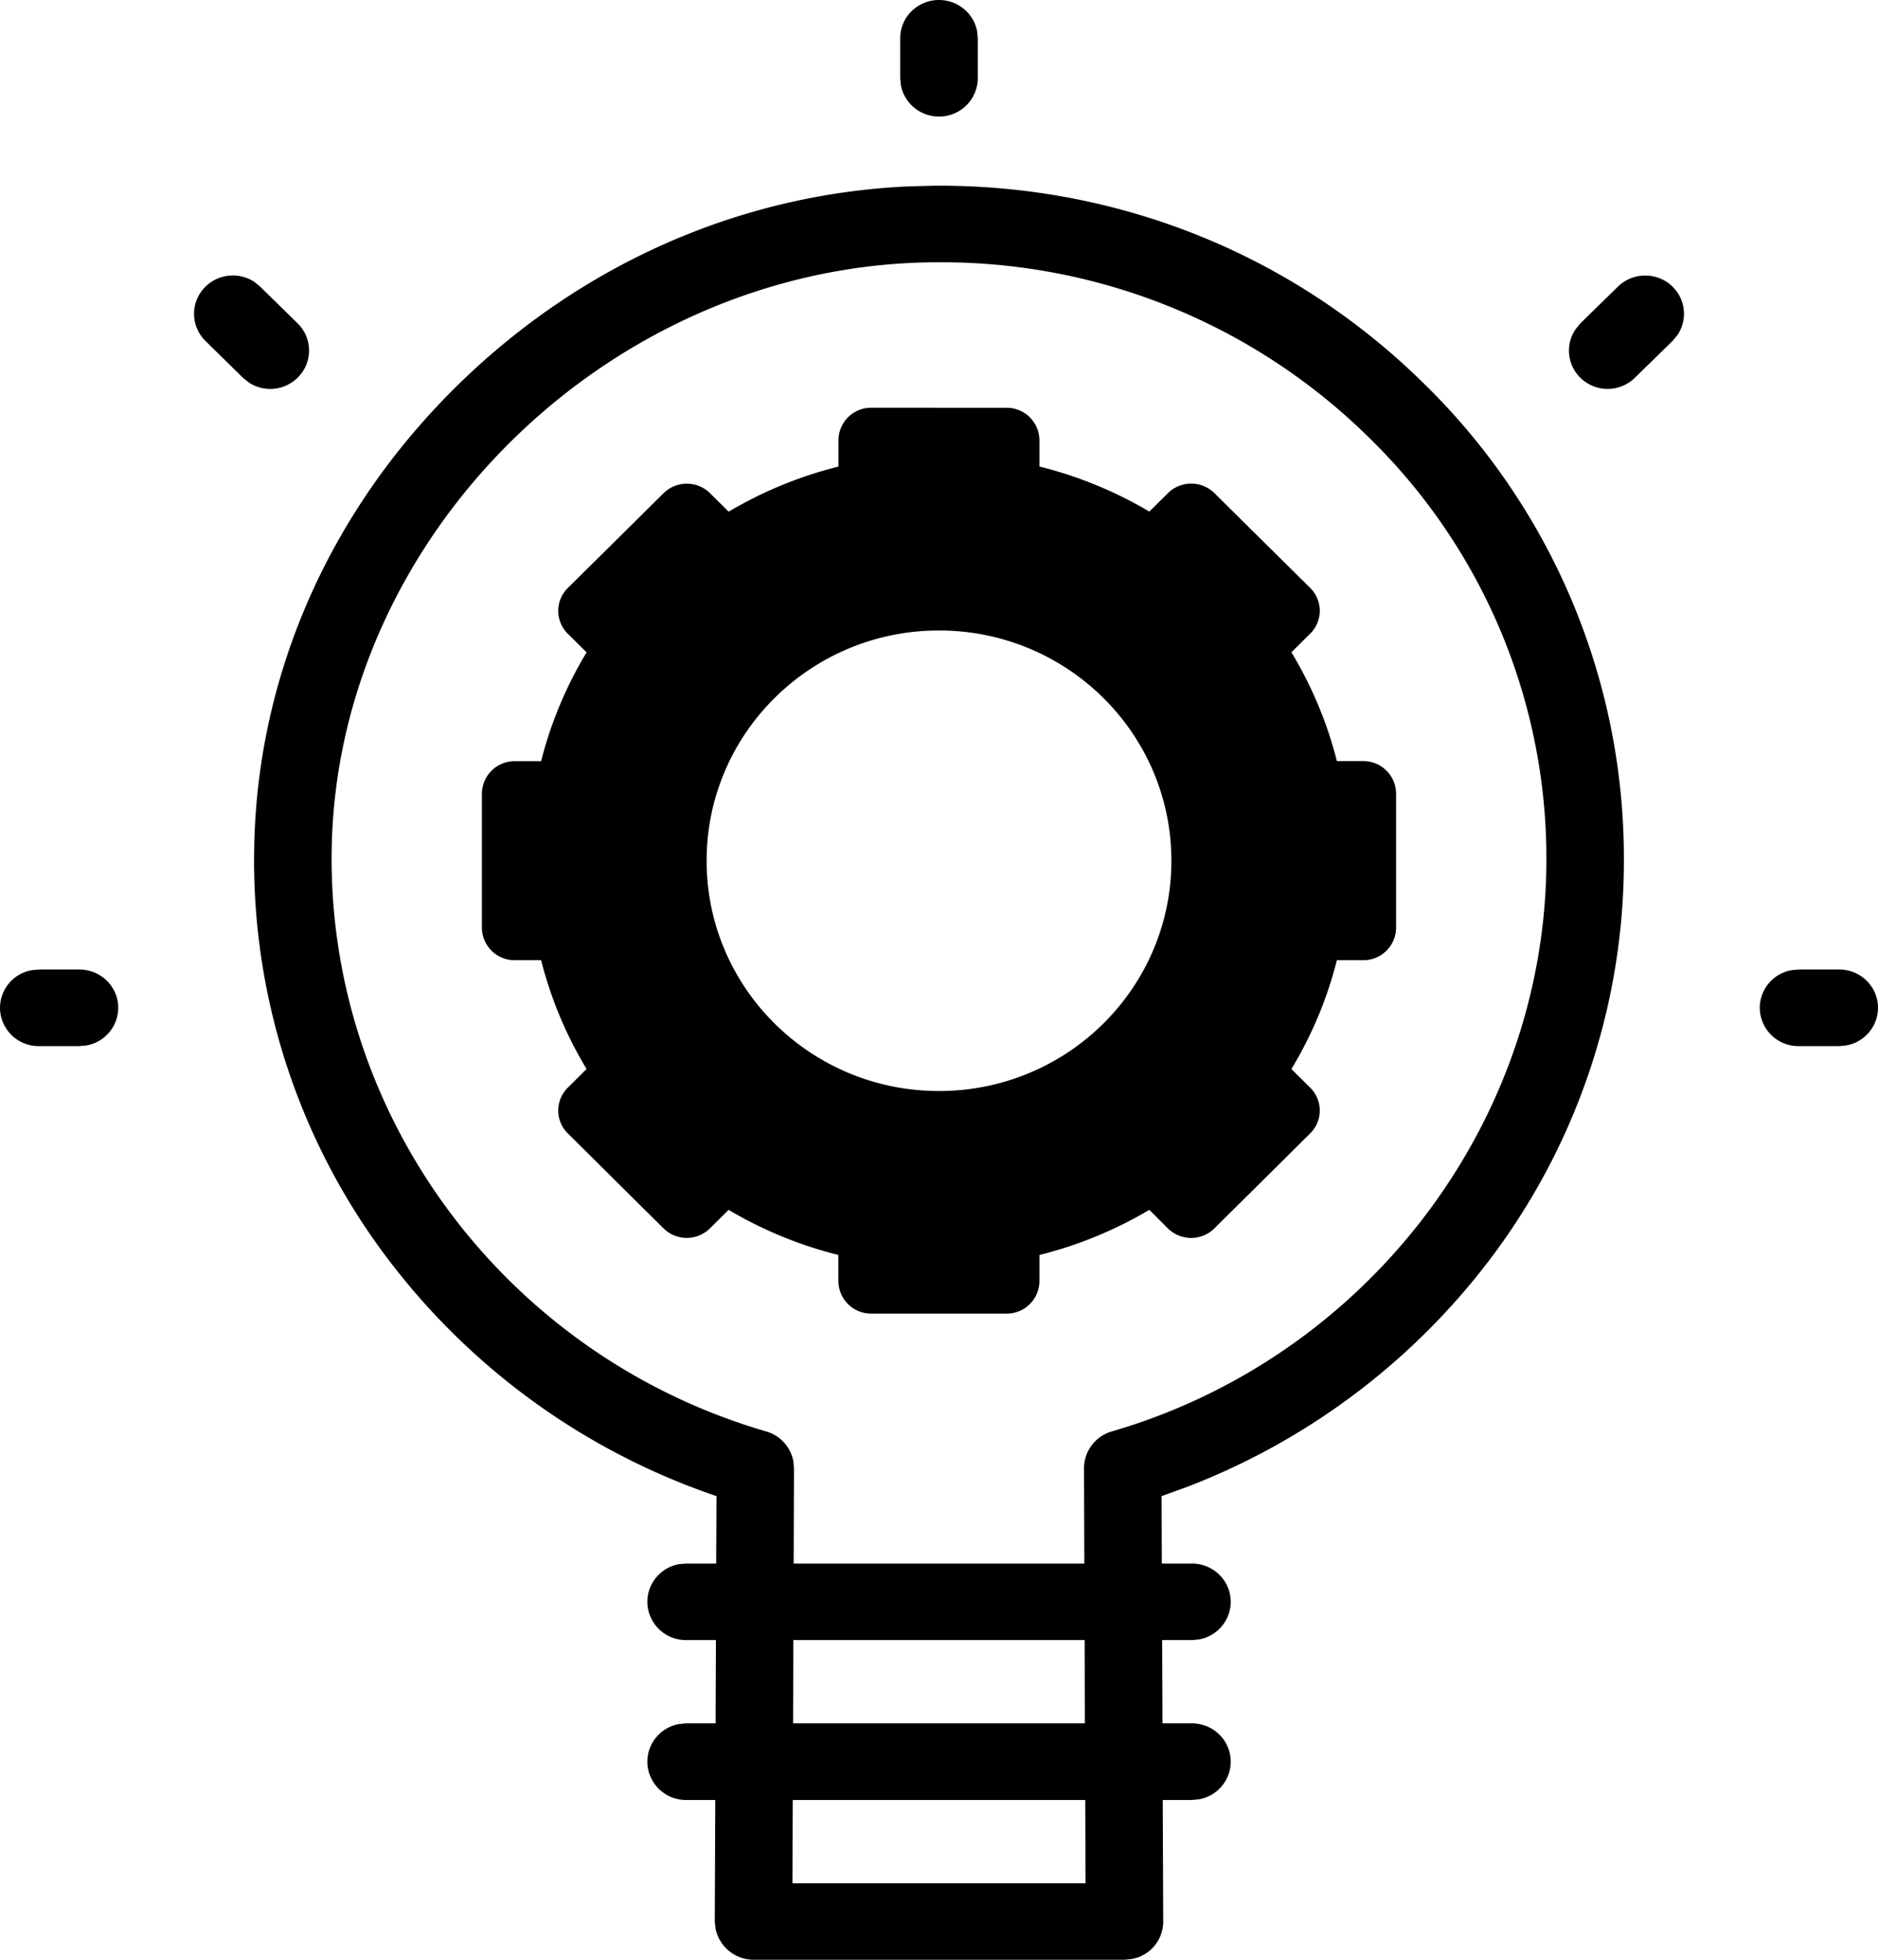 <svg width="23" height="24" xmlns="http://www.w3.org/2000/svg"><path d="M11.5 2.274c2.237 0 4.339.854 5.923 2.408a8.123 8.123 0 012.465 5.839 8.084 8.084 0 01-1.7 4.979 8.457 8.457 0 01-3.652 2.71l-.31.112.003.826h.369c.262 0 .475.21.475.469a.47.47 0 01-.39.46l-.085.008h-.365l.004 1.02h.36c.263 0 .476.21.476.469a.47.47 0 01-.39.461l-.085.008h-.358l.006 1.487a.466.466 0 01-.381.46l-.094.01H9.23a.478.478 0 01-.466-.378l-.01-.092.006-1.487h-.357a.472.472 0 01-.475-.47.47.47 0 01.39-.46l.085-.008h.361l.004-1.02h-.365a.472.472 0 01-.475-.468.47.47 0 01.39-.462l.085-.007h.368l.004-.826a8.452 8.452 0 01-3.996-2.867 8.08 8.08 0 01-1.666-5.056c.032-2.127.923-4.152 2.511-5.7 1.508-1.471 3.448-2.322 5.493-2.416l.324-.009h.06zm1.791 19.769H9.709l-.004 1.02h3.59l-.004-1.02zm-.007-1.958H9.716l-.003 1.02h3.574l-.003-1.02zM11.5 3.212h-.054c-3.946.027-7.327 3.325-7.384 7.2-.048 3.266 2.14 6.192 5.322 7.118.174.05.3.193.332.364l.008.088-.004 1.166h3.56l-.004-1.166a.47.47 0 01.34-.452c3.134-.912 5.323-3.794 5.323-7.01a7.197 7.197 0 00-2.185-5.173A7.453 7.453 0 0011.5 3.212zm.829 1.782a.4.4 0 01.401.397v.322c.48.12.932.307 1.346.552l.228-.226a.405.405 0 01.569 0L16.046 7.2a.393.393 0 010 .56l-.23.228c.247.41.437.858.557 1.333h.323a.4.4 0 01.402.397v1.645a.4.4 0 01-.402.396h-.323c-.12.476-.31.924-.557 1.333l.23.228a.393.393 0 010 .56l-1.173 1.163a.405.405 0 01-.57 0l-.227-.227a5.02 5.02 0 01-1.346.553v.322a.4.4 0 01-.401.396H10.67a.4.4 0 01-.402-.396v-.322a5.022 5.022 0 01-1.345-.553l-.228.227a.405.405 0 01-.569 0L6.954 13.88a.393.393 0 010-.56l.23-.228a4.924 4.924 0 01-.557-1.333h-.324a.4.4 0 01-.401-.396V9.719a.4.4 0 01.401-.397h.324c.12-.475.31-.923.557-1.333l-.23-.228a.393.393 0 010-.56L8.127 6.04a.405.405 0 01.569 0l.228.226a5.021 5.021 0 011.345-.552V5.39a.4.4 0 01.402-.397zM11.5 7.721c-1.572 0-2.846 1.263-2.846 2.82 0 1.558 1.274 2.82 2.846 2.82s2.846-1.262 2.846-2.82c0-1.557-1.274-2.82-2.846-2.82zm11.025 4.152c.262 0 .475.21.475.469a.47.47 0 01-.39.461l-.085.008h-.498a.472.472 0 01-.475-.469.47.47 0 01.39-.461l.085-.008h.498zm-21.552 0c.262 0 .475.21.475.469a.47.47 0 01-.39.461l-.085.008H.475A.472.472 0 010 12.342a.47.47 0 01.39-.461l.085-.008h.498zM3.112 3.45l.074.06.46.451c.185.183.186.48 0 .663a.476.476 0 01-.596.062l-.075-.06-.459-.451a.465.465 0 01-.001-.663.48.48 0 01.597-.062zm17.373.062c.162.16.182.408.06.59l-.061.073-.46.45a.476.476 0 01-.67 0 .464.464 0 01-.06-.59l.06-.074.46-.45a.48.48 0 01.671 0zM11.5 0c.233 0 .427.166.467.384l.008.085v.49a.472.472 0 01-.475.468.473.473 0 01-.467-.384l-.008-.084v-.49c0-.26.213-.469.475-.469z" fill="#000" fill-rule="nonzero"/></svg>